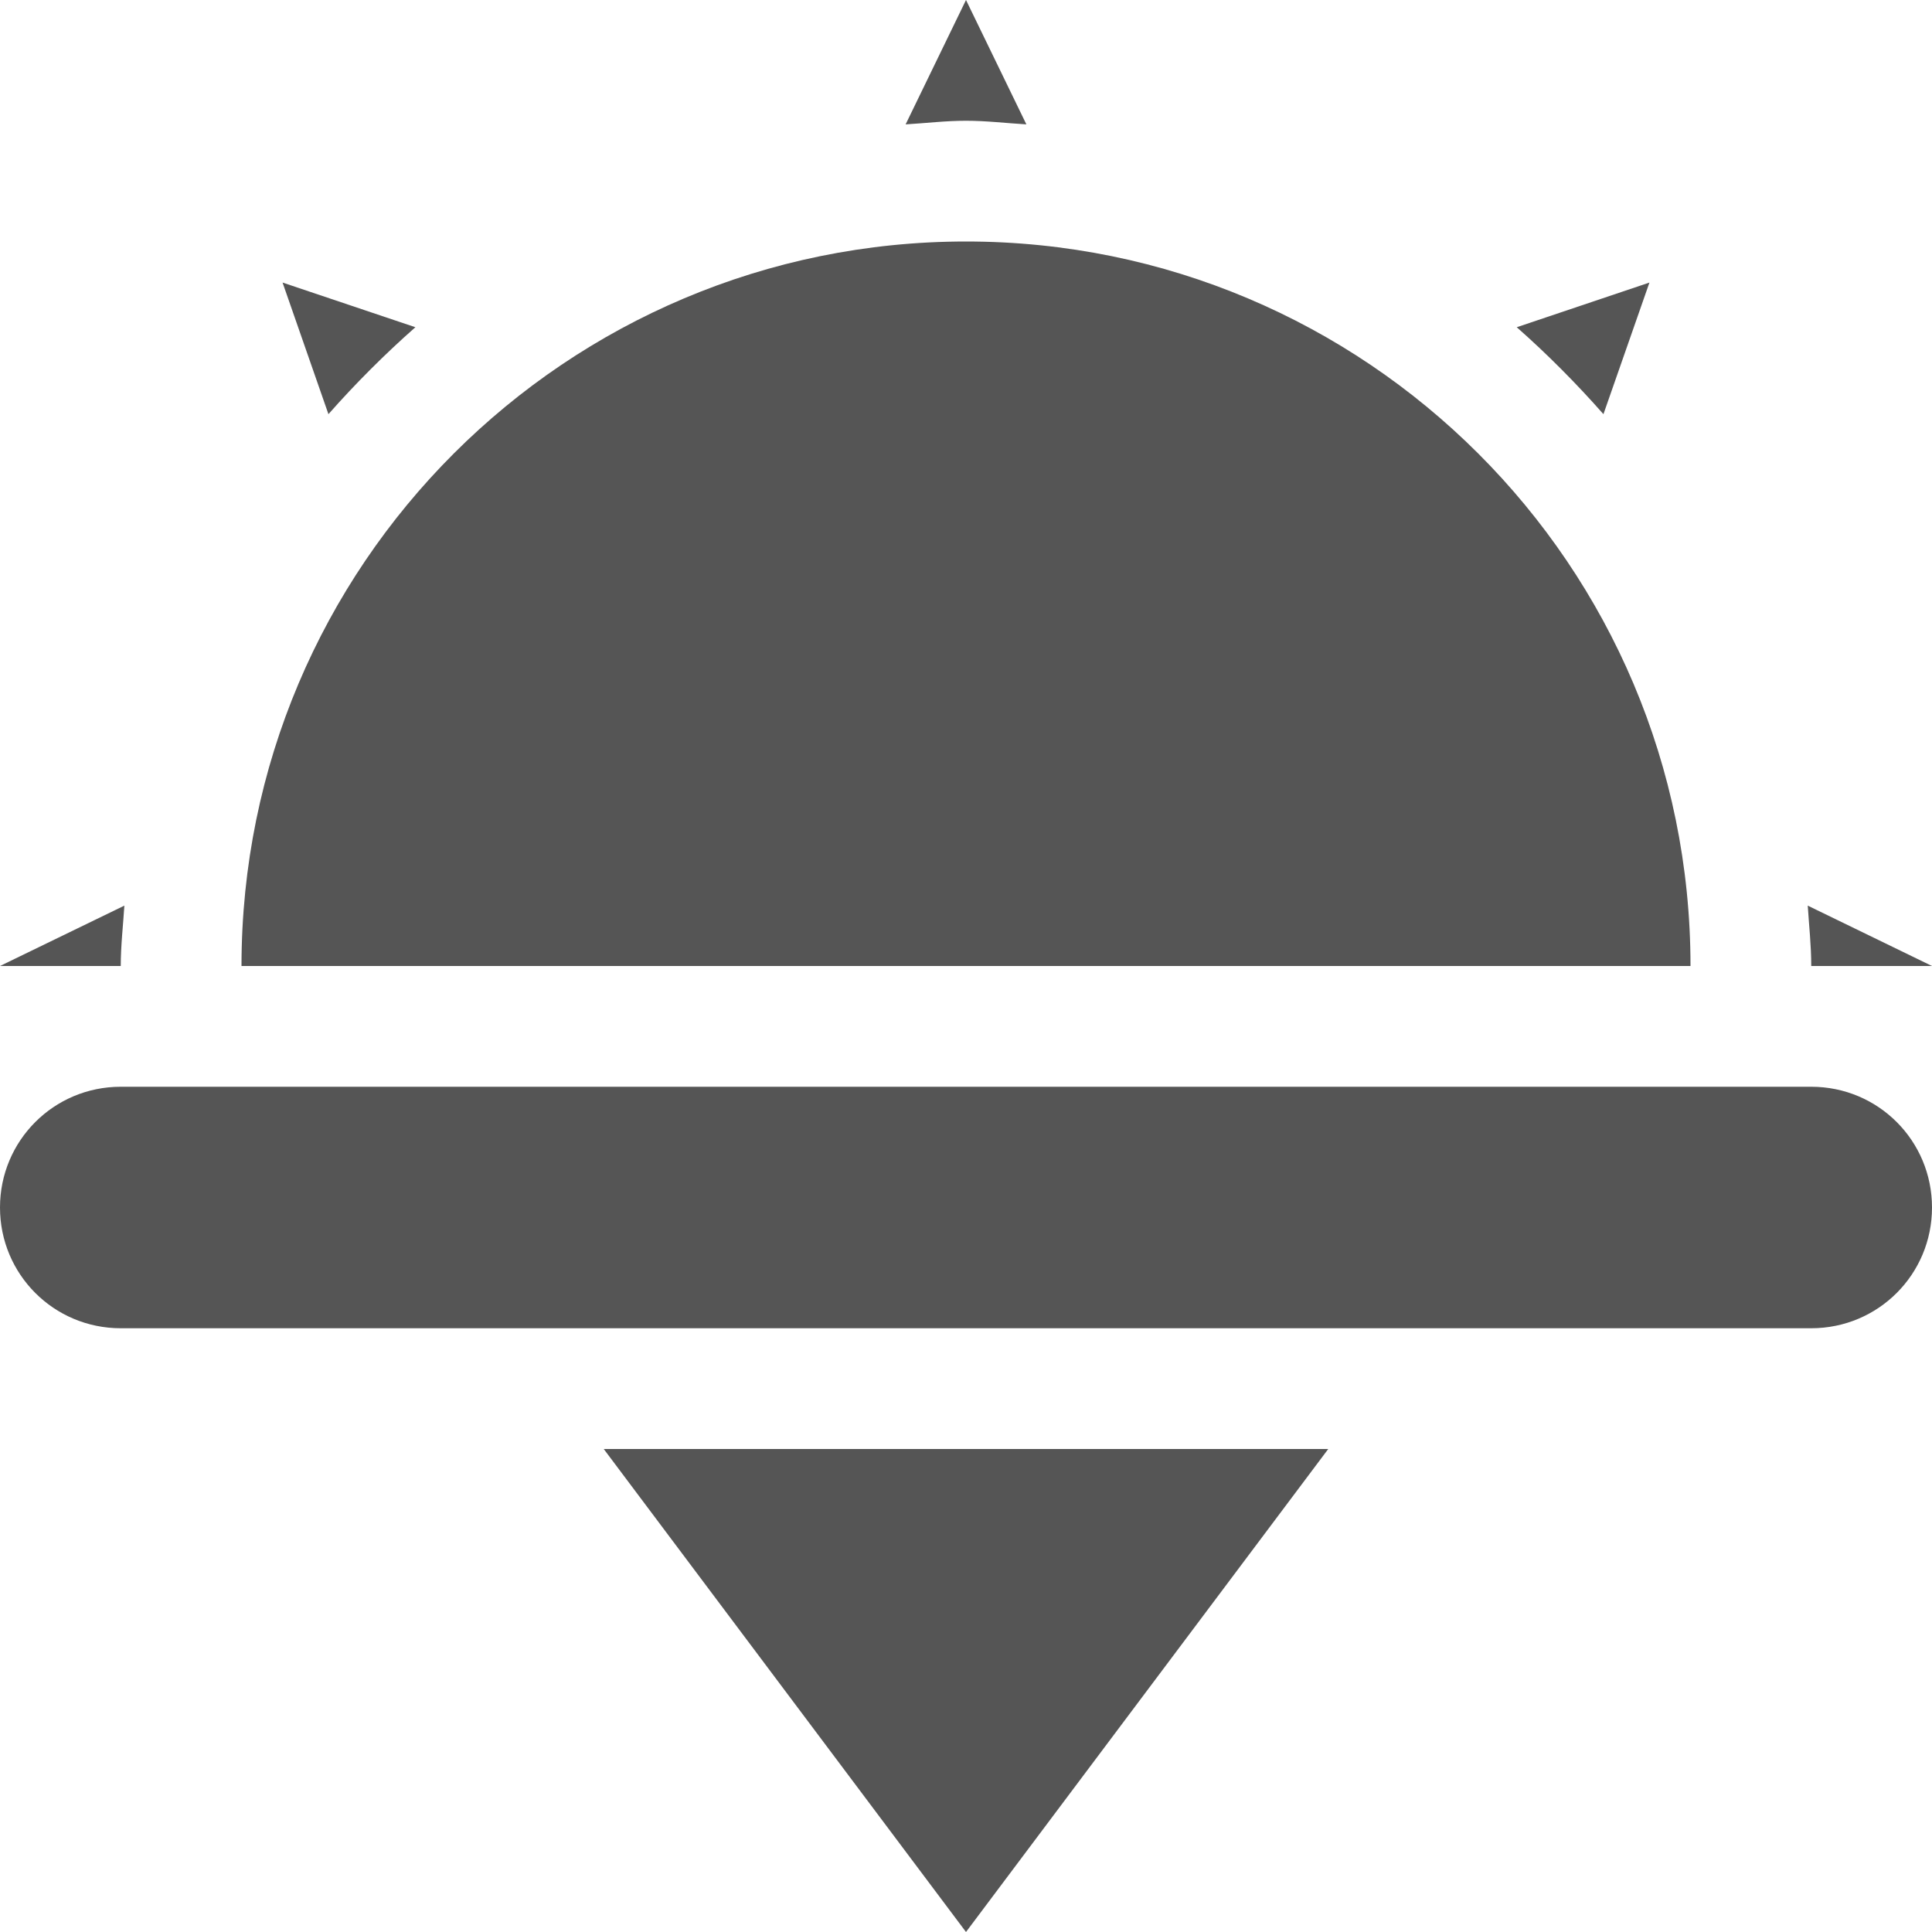 <svg xmlns="http://www.w3.org/2000/svg" width="16" height="16"><path d="M8 0l-.5 1.03c.17-.01.33-.03.5-.03.17 0 .33.02.5.03zm0 2C4.69 2 2 4.68 2 8h12c0-3.32-2.69-6-6-6zm-5.66.34l.38 1.09c.22-.25.47-.5.72-.72zm11.32 0l-1.099.37c.25.22.498.47.718.72zM1.03 7.5L0 8h1c0-.17.02-.34.03-.5zm13.941 0c.01.16.029.33.029.5h1zM1 9h14c.554 0 1 .446 1 1s-.446 1-1 1H1c-.554 0-1-.446-1-1s.446-1 1-1zM8 16l3-4H5z" fill="#555555"/></svg>